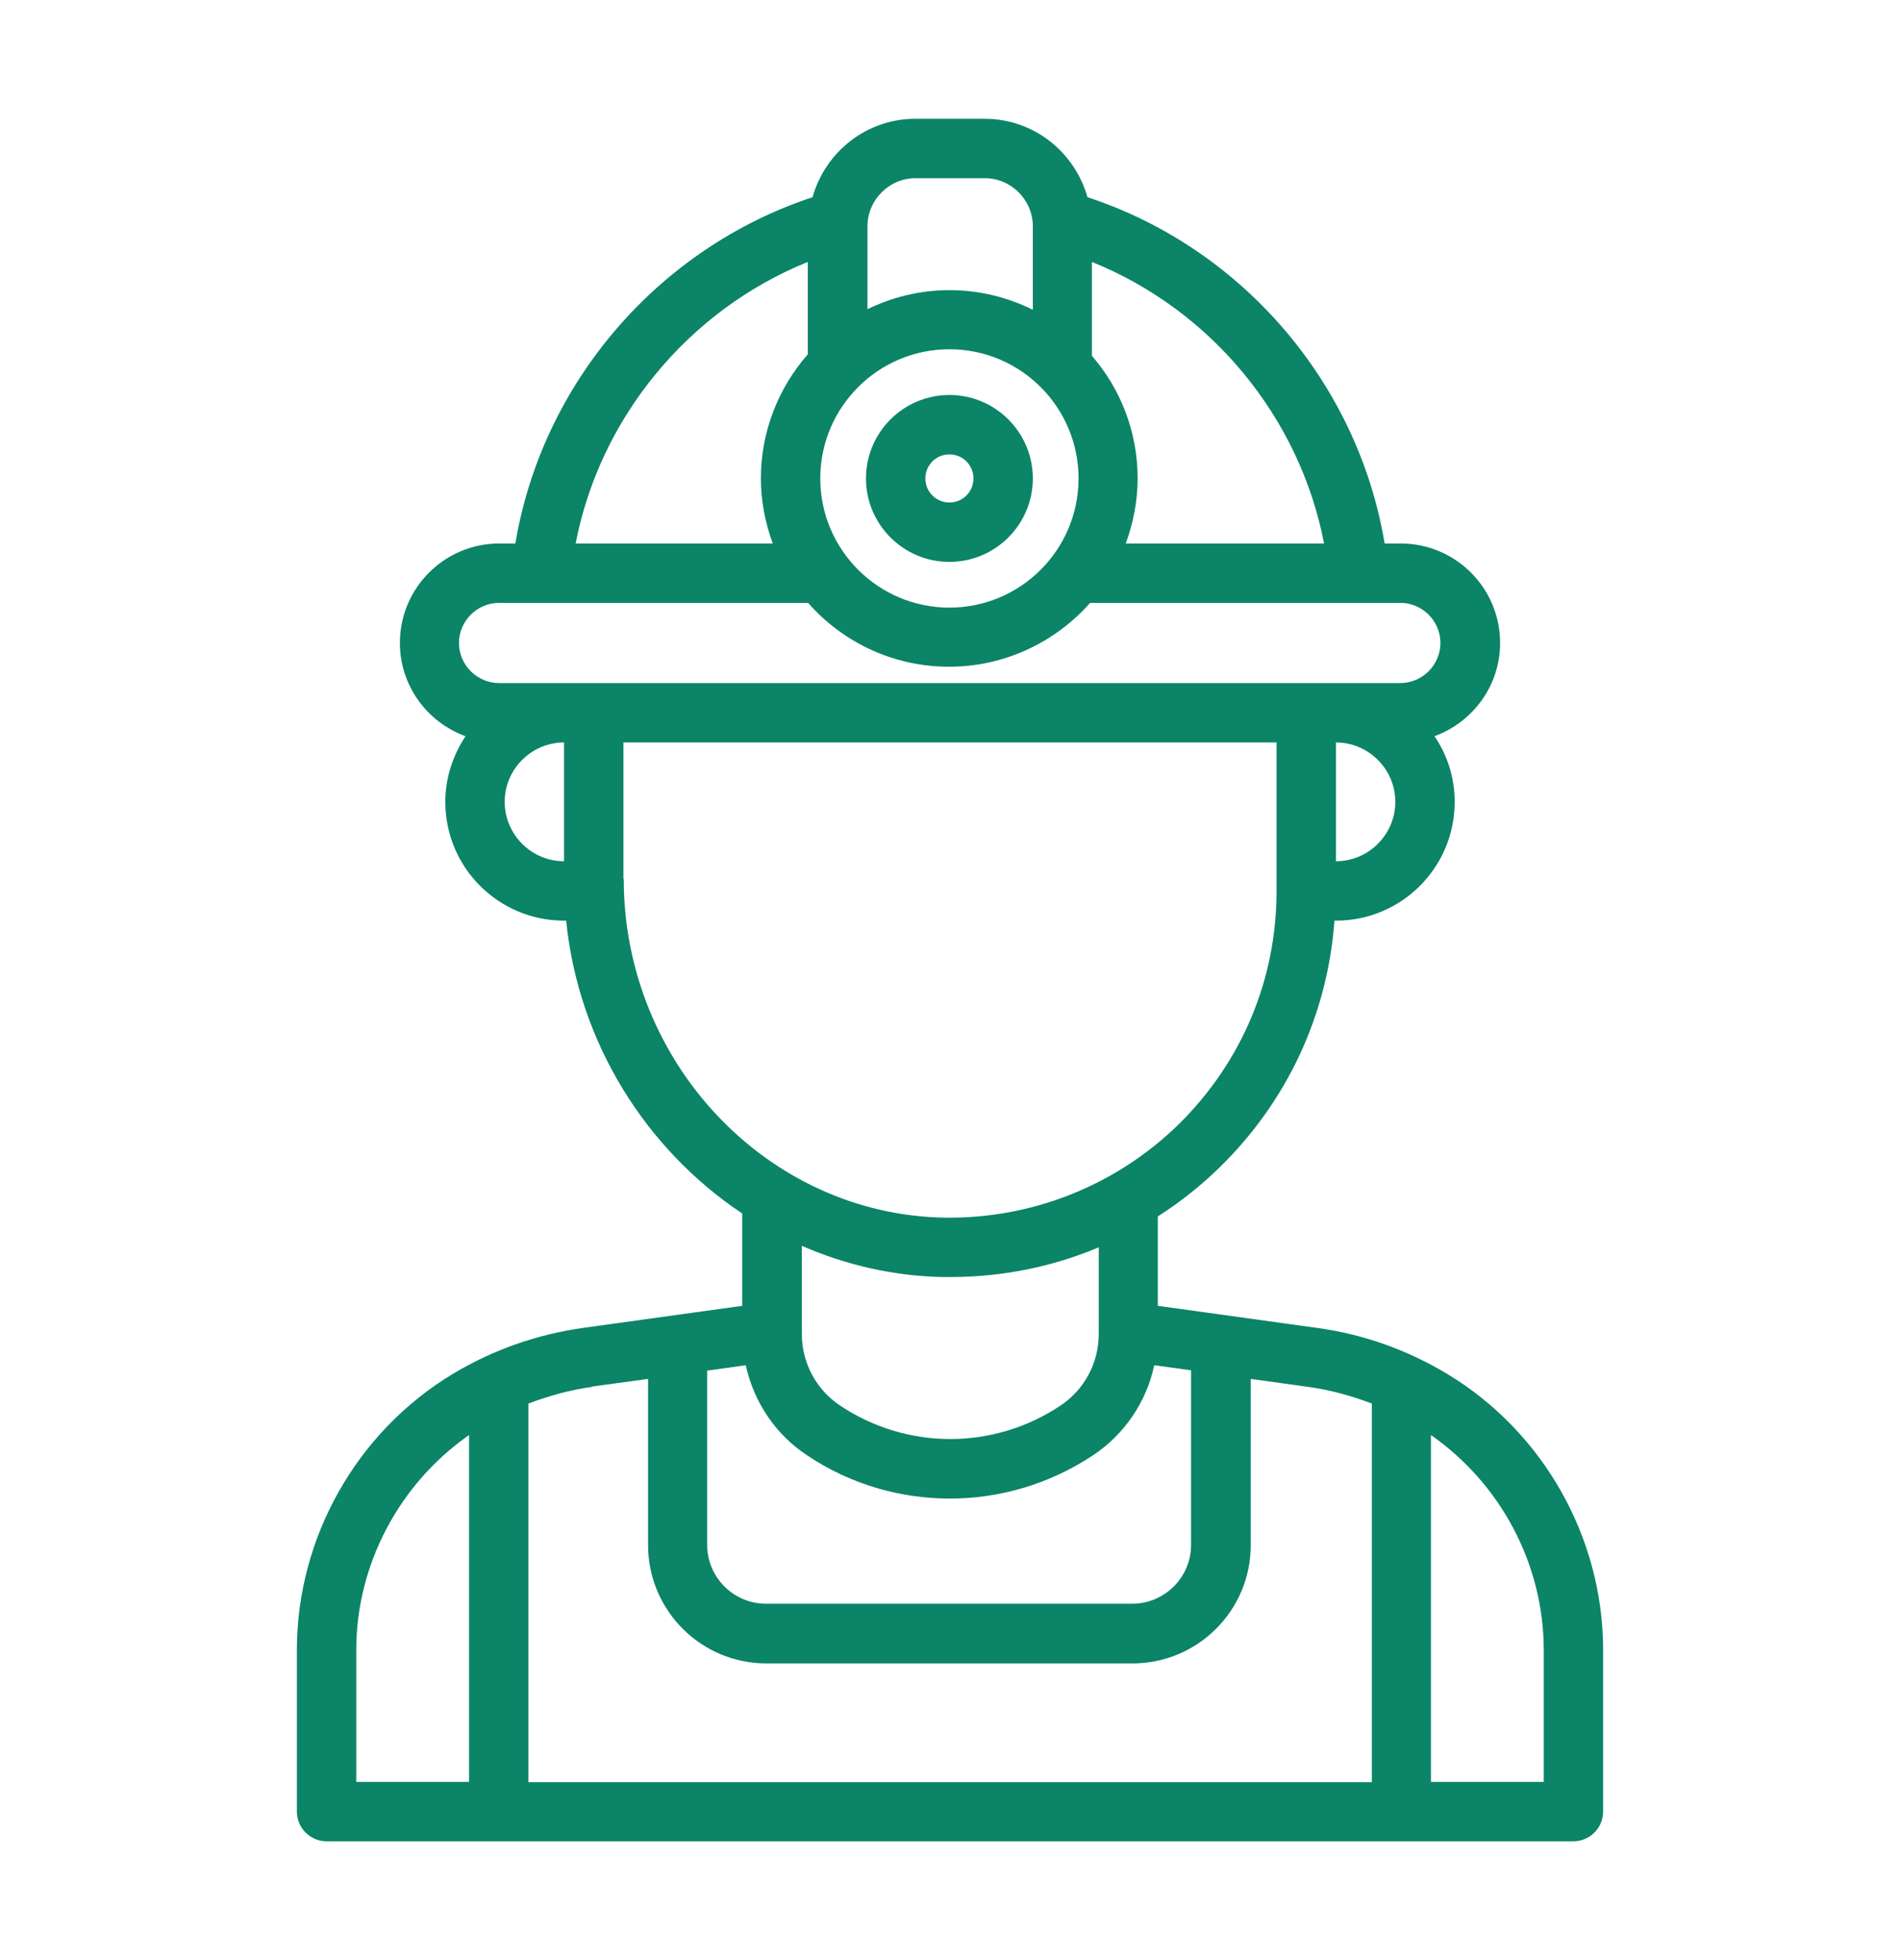 <svg width="32" height="33" viewBox="0 0 32 33" fill="none" xmlns="http://www.w3.org/2000/svg">
<path d="M24.38 23.135C23.7 22.725 22.955 22.46 22.17 22.355L19.5 21.985V20.48C19.875 20.24 20.23 19.96 20.555 19.64C21.69 18.525 22.36 17.07 22.475 15.5H22.5C23.605 15.5 24.5 14.605 24.5 13.5C24.5 13.09 24.375 12.71 24.16 12.395C24.8 12.16 25.265 11.55 25.265 10.825C25.265 9.9 24.515 9.15 23.59 9.15H23.32C22.87 6.45 20.92 4.175 18.315 3.32C18.1 2.56 17.41 2 16.585 2H15.415C14.59 2 13.9 2.56 13.685 3.32C11.08 4.18 9.13 6.455 8.68 9.15H8.41C7.485 9.15 6.735 9.9 6.735 10.825C6.735 11.545 7.195 12.16 7.84 12.395C7.63 12.715 7.5 13.09 7.5 13.5C7.5 14.605 8.395 15.5 9.5 15.5H9.535C9.745 17.56 10.88 19.35 12.5 20.43V21.985L9.83 22.355C9.045 22.465 8.3 22.725 7.62 23.135C6.005 24.11 5 25.89 5 27.78V30.5C5 30.775 5.225 31 5.5 31H26.5C26.775 31 27 30.775 27 30.5V27.78C27 25.89 25.995 24.11 24.38 23.135ZM11.915 23.075L12.56 22.985C12.695 23.6 13.055 24.145 13.59 24.5C14.32 24.99 15.16 25.23 16 25.23C16.84 25.23 17.68 24.985 18.41 24.5C18.945 24.145 19.31 23.595 19.44 22.985L20.06 23.07V26.01C20.06 26.555 19.615 27 19.07 27H12.9C12.355 27 11.91 26.555 11.91 26.01V23.07L11.915 23.075ZM22.5 14.5V12.5C23.05 12.5 23.5 12.95 23.5 13.5C23.5 14.05 23.05 14.5 22.5 14.5ZM22.305 9.15H18.96C19.085 8.81 19.16 8.44 19.16 8.055C19.16 7.265 18.87 6.545 18.39 5.99V4.41C20.4 5.22 21.89 7.025 22.3 9.15H22.305ZM13.815 8.055C13.815 6.855 14.79 5.88 15.99 5.88C17.19 5.88 18.165 6.855 18.165 8.055C18.165 9.255 17.19 10.23 15.99 10.23C14.79 10.23 13.815 9.255 13.815 8.055ZM15.415 3H16.585C17.03 3 17.395 3.365 17.395 3.81V5.215C16.97 5.005 16.495 4.885 15.99 4.885C15.485 4.885 15.025 5.005 14.61 5.205V3.81C14.61 3.365 14.975 3 15.42 3H15.415ZM13.605 4.41V5.965C13.115 6.525 12.815 7.255 12.815 8.055C12.815 8.44 12.89 8.81 13.015 9.15H9.695C10.105 7.025 11.6 5.22 13.605 4.41ZM8.41 10.15H13.61C14.19 10.81 15.04 11.225 15.985 11.225C16.93 11.225 17.78 10.805 18.36 10.15H23.585C23.955 10.15 24.26 10.455 24.26 10.825C24.26 11.195 23.955 11.5 23.585 11.5H8.405C8.035 11.5 7.73 11.195 7.73 10.825C7.73 10.455 8.035 10.15 8.405 10.15H8.41ZM8.5 13.5C8.5 12.95 8.95 12.5 9.5 12.5V14.5C8.95 14.5 8.5 14.05 8.5 13.5ZM10.5 14.8V12.5H21.5V15C21.5 16.49 20.915 17.88 19.855 18.925C18.795 19.965 17.365 20.525 15.9 20.5C12.925 20.445 10.505 17.89 10.505 14.8H10.5ZM15.88 21.5H16.005C16.875 21.5 17.72 21.33 18.505 21V22.46C18.505 22.945 18.265 23.395 17.86 23.665C16.735 24.415 15.275 24.415 14.15 23.665C13.745 23.395 13.505 22.945 13.505 22.46V20.975C14.24 21.295 15.045 21.485 15.885 21.5H15.88ZM9.965 23.345L10.915 23.215V26.015C10.915 27.11 11.805 28.005 12.905 28.005H19.075C20.17 28.005 21.065 27.115 21.065 26.015V23.215L22.035 23.35C22.405 23.4 22.76 23.5 23.105 23.63V30.005H8.9V23.63C9.245 23.5 9.6 23.4 9.97 23.35L9.965 23.345ZM6 27.78C6 26.34 6.725 24.98 7.9 24.16V30H6V27.78ZM26 30H24.1V24.16C25.275 24.98 26 26.335 26 27.78V30ZM15.99 9.46C16.765 9.46 17.395 8.83 17.395 8.055C17.395 7.28 16.765 6.65 15.99 6.65C15.215 6.65 14.585 7.28 14.585 8.055C14.585 8.83 15.215 9.46 15.99 9.46ZM15.99 7.65C16.215 7.65 16.395 7.83 16.395 8.055C16.395 8.28 16.215 8.46 15.99 8.46C15.765 8.46 15.585 8.28 15.585 8.055C15.585 7.83 15.765 7.65 15.99 7.65Z" fill="#0B8468"/>
</svg>
